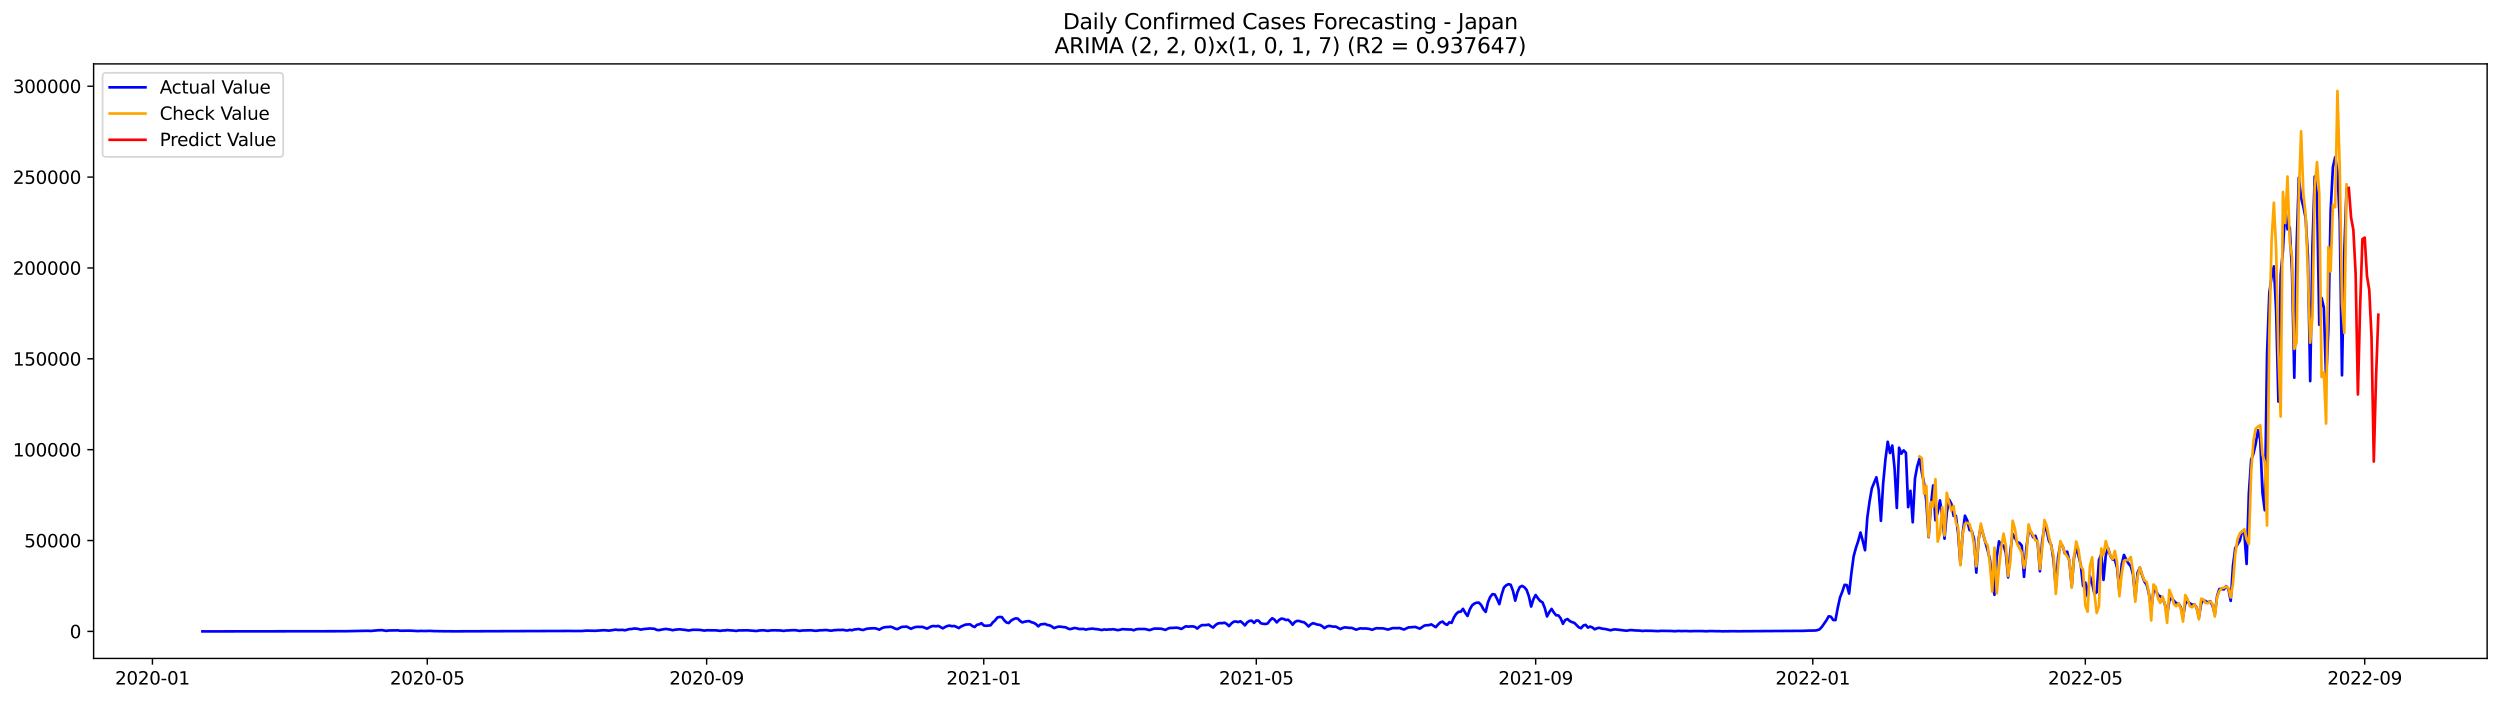<?xml version="1.0" encoding="utf-8" standalone="no"?>
<!DOCTYPE svg PUBLIC "-//W3C//DTD SVG 1.1//EN"
  "http://www.w3.org/Graphics/SVG/1.1/DTD/svg11.dtd">
<svg xmlns:xlink="http://www.w3.org/1999/xlink" width="1398.775pt" height="392.274pt" viewBox="0 0 1398.775 392.274" xmlns="http://www.w3.org/2000/svg" version="1.1">
 <defs>
  <style type="text/css">*{stroke-linejoin: round; stroke-linecap: butt}</style>
 </defs>
 <g id="figure_1">
  <g id="patch_1">
   <path d="M 0 392.274 
L 1398.775 392.274 
L 1398.775 0 
L 0 0 
z
" style="fill: #ffffff"/>
  </g>
  <g id="axes_1">
   <g id="patch_2">
    <path d="M 52.375 368.396 
L 1391.575 368.396 
L 1391.575 35.755 
L 52.375 35.755 
z
" style="fill: #ffffff"/>
   </g>
   <g id="matplotlib.axis_1">
    <g id="xtick_1">
     <g id="line2d_1">
      <defs>
       <path id="mcdd2a3b0cf" d="M 0 0 
L 0 3.5 
" style="stroke: #000000; stroke-width: 0.8"/>
      </defs>
      <g>
       <use xlink:href="#mcdd2a3b0cf" x="85.289" y="368.396" style="stroke: #000000; stroke-width: 0.8"/>
      </g>
     </g>
     <g id="text_1">
      <!-- 2020-01 -->
      <g transform="translate(64.398 382.994)scale(0.1 -0.1)">
       <defs>
        <path id="DejaVuSans-32" d="M 1228 531 
L 3431 531 
L 3431 0 
L 469 0 
L 469 531 
Q 828 903 1448 1529 
Q 2069 2156 2228 2338 
Q 2531 2678 2651 2914 
Q 2772 3150 2772 3378 
Q 2772 3750 2511 3984 
Q 2250 4219 1831 4219 
Q 1534 4219 1204 4116 
Q 875 4013 500 3803 
L 500 4441 
Q 881 4594 1212 4672 
Q 1544 4750 1819 4750 
Q 2544 4750 2975 4387 
Q 3406 4025 3406 3419 
Q 3406 3131 3298 2873 
Q 3191 2616 2906 2266 
Q 2828 2175 2409 1742 
Q 1991 1309 1228 531 
z
" transform="scale(0.016)"/>
        <path id="DejaVuSans-30" d="M 2034 4250 
Q 1547 4250 1301 3770 
Q 1056 3291 1056 2328 
Q 1056 1369 1301 889 
Q 1547 409 2034 409 
Q 2525 409 2770 889 
Q 3016 1369 3016 2328 
Q 3016 3291 2770 3770 
Q 2525 4250 2034 4250 
z
M 2034 4750 
Q 2819 4750 3233 4129 
Q 3647 3509 3647 2328 
Q 3647 1150 3233 529 
Q 2819 -91 2034 -91 
Q 1250 -91 836 529 
Q 422 1150 422 2328 
Q 422 3509 836 4129 
Q 1250 4750 2034 4750 
z
" transform="scale(0.016)"/>
        <path id="DejaVuSans-2d" d="M 313 2009 
L 1997 2009 
L 1997 1497 
L 313 1497 
L 313 2009 
z
" transform="scale(0.016)"/>
        <path id="DejaVuSans-31" d="M 794 531 
L 1825 531 
L 1825 4091 
L 703 3866 
L 703 4441 
L 1819 4666 
L 2450 4666 
L 2450 531 
L 3481 531 
L 3481 0 
L 794 0 
L 794 531 
z
" transform="scale(0.016)"/>
       </defs>
       <use xlink:href="#DejaVuSans-32"/>
       <use xlink:href="#DejaVuSans-30" x="63.623"/>
       <use xlink:href="#DejaVuSans-32" x="127.246"/>
       <use xlink:href="#DejaVuSans-30" x="190.869"/>
       <use xlink:href="#DejaVuSans-2d" x="254.492"/>
       <use xlink:href="#DejaVuSans-30" x="290.576"/>
       <use xlink:href="#DejaVuSans-31" x="354.199"/>
      </g>
     </g>
    </g>
    <g id="xtick_2">
     <g id="line2d_2">
      <g>
       <use xlink:href="#mcdd2a3b0cf" x="239.06" y="368.396" style="stroke: #000000; stroke-width: 0.8"/>
      </g>
     </g>
     <g id="text_2">
      <!-- 2020-05 -->
      <g transform="translate(218.168 382.994)scale(0.1 -0.1)">
       <defs>
        <path id="DejaVuSans-35" d="M 691 4666 
L 3169 4666 
L 3169 4134 
L 1269 4134 
L 1269 2991 
Q 1406 3038 1543 3061 
Q 1681 3084 1819 3084 
Q 2600 3084 3056 2656 
Q 3513 2228 3513 1497 
Q 3513 744 3044 326 
Q 2575 -91 1722 -91 
Q 1428 -91 1123 -41 
Q 819 9 494 109 
L 494 744 
Q 775 591 1075 516 
Q 1375 441 1709 441 
Q 2250 441 2565 725 
Q 2881 1009 2881 1497 
Q 2881 1984 2565 2268 
Q 2250 2553 1709 2553 
Q 1456 2553 1204 2497 
Q 953 2441 691 2322 
L 691 4666 
z
" transform="scale(0.016)"/>
       </defs>
       <use xlink:href="#DejaVuSans-32"/>
       <use xlink:href="#DejaVuSans-30" x="63.623"/>
       <use xlink:href="#DejaVuSans-32" x="127.246"/>
       <use xlink:href="#DejaVuSans-30" x="190.869"/>
       <use xlink:href="#DejaVuSans-2d" x="254.492"/>
       <use xlink:href="#DejaVuSans-30" x="290.576"/>
       <use xlink:href="#DejaVuSans-35" x="354.199"/>
      </g>
     </g>
    </g>
    <g id="xtick_3">
     <g id="line2d_3">
      <g>
       <use xlink:href="#mcdd2a3b0cf" x="395.372" y="368.396" style="stroke: #000000; stroke-width: 0.8"/>
      </g>
     </g>
     <g id="text_3">
      <!-- 2020-09 -->
      <g transform="translate(374.48 382.994)scale(0.1 -0.1)">
       <defs>
        <path id="DejaVuSans-39" d="M 703 97 
L 703 672 
Q 941 559 1184 500 
Q 1428 441 1663 441 
Q 2288 441 2617 861 
Q 2947 1281 2994 2138 
Q 2813 1869 2534 1725 
Q 2256 1581 1919 1581 
Q 1219 1581 811 2004 
Q 403 2428 403 3163 
Q 403 3881 828 4315 
Q 1253 4750 1959 4750 
Q 2769 4750 3195 4129 
Q 3622 3509 3622 2328 
Q 3622 1225 3098 567 
Q 2575 -91 1691 -91 
Q 1453 -91 1209 -44 
Q 966 3 703 97 
z
M 1959 2075 
Q 2384 2075 2632 2365 
Q 2881 2656 2881 3163 
Q 2881 3666 2632 3958 
Q 2384 4250 1959 4250 
Q 1534 4250 1286 3958 
Q 1038 3666 1038 3163 
Q 1038 2656 1286 2365 
Q 1534 2075 1959 2075 
z
" transform="scale(0.016)"/>
       </defs>
       <use xlink:href="#DejaVuSans-32"/>
       <use xlink:href="#DejaVuSans-30" x="63.623"/>
       <use xlink:href="#DejaVuSans-32" x="127.246"/>
       <use xlink:href="#DejaVuSans-30" x="190.869"/>
       <use xlink:href="#DejaVuSans-2d" x="254.492"/>
       <use xlink:href="#DejaVuSans-30" x="290.576"/>
       <use xlink:href="#DejaVuSans-39" x="354.199"/>
      </g>
     </g>
    </g>
    <g id="xtick_4">
     <g id="line2d_4">
      <g>
       <use xlink:href="#mcdd2a3b0cf" x="550.413" y="368.396" style="stroke: #000000; stroke-width: 0.8"/>
      </g>
     </g>
     <g id="text_4">
      <!-- 2021-01 -->
      <g transform="translate(529.522 382.994)scale(0.1 -0.1)">
       <use xlink:href="#DejaVuSans-32"/>
       <use xlink:href="#DejaVuSans-30" x="63.623"/>
       <use xlink:href="#DejaVuSans-32" x="127.246"/>
       <use xlink:href="#DejaVuSans-31" x="190.869"/>
       <use xlink:href="#DejaVuSans-2d" x="254.492"/>
       <use xlink:href="#DejaVuSans-30" x="290.576"/>
       <use xlink:href="#DejaVuSans-31" x="354.199"/>
      </g>
     </g>
    </g>
    <g id="xtick_5">
     <g id="line2d_5">
      <g>
       <use xlink:href="#mcdd2a3b0cf" x="702.913" y="368.396" style="stroke: #000000; stroke-width: 0.8"/>
      </g>
     </g>
     <g id="text_5">
      <!-- 2021-05 -->
      <g transform="translate(682.021 382.994)scale(0.1 -0.1)">
       <use xlink:href="#DejaVuSans-32"/>
       <use xlink:href="#DejaVuSans-30" x="63.623"/>
       <use xlink:href="#DejaVuSans-32" x="127.246"/>
       <use xlink:href="#DejaVuSans-31" x="190.869"/>
       <use xlink:href="#DejaVuSans-2d" x="254.492"/>
       <use xlink:href="#DejaVuSans-30" x="290.576"/>
       <use xlink:href="#DejaVuSans-35" x="354.199"/>
      </g>
     </g>
    </g>
    <g id="xtick_6">
     <g id="line2d_6">
      <g>
       <use xlink:href="#mcdd2a3b0cf" x="859.225" y="368.396" style="stroke: #000000; stroke-width: 0.8"/>
      </g>
     </g>
     <g id="text_6">
      <!-- 2021-09 -->
      <g transform="translate(838.333 382.994)scale(0.1 -0.1)">
       <use xlink:href="#DejaVuSans-32"/>
       <use xlink:href="#DejaVuSans-30" x="63.623"/>
       <use xlink:href="#DejaVuSans-32" x="127.246"/>
       <use xlink:href="#DejaVuSans-31" x="190.869"/>
       <use xlink:href="#DejaVuSans-2d" x="254.492"/>
       <use xlink:href="#DejaVuSans-30" x="290.576"/>
       <use xlink:href="#DejaVuSans-39" x="354.199"/>
      </g>
     </g>
    </g>
    <g id="xtick_7">
     <g id="line2d_7">
      <g>
       <use xlink:href="#mcdd2a3b0cf" x="1014.266" y="368.396" style="stroke: #000000; stroke-width: 0.8"/>
      </g>
     </g>
     <g id="text_7">
      <!-- 2022-01 -->
      <g transform="translate(993.374 382.994)scale(0.1 -0.1)">
       <use xlink:href="#DejaVuSans-32"/>
       <use xlink:href="#DejaVuSans-30" x="63.623"/>
       <use xlink:href="#DejaVuSans-32" x="127.246"/>
       <use xlink:href="#DejaVuSans-32" x="190.869"/>
       <use xlink:href="#DejaVuSans-2d" x="254.492"/>
       <use xlink:href="#DejaVuSans-30" x="290.576"/>
       <use xlink:href="#DejaVuSans-31" x="354.199"/>
      </g>
     </g>
    </g>
    <g id="xtick_8">
     <g id="line2d_8">
      <g>
       <use xlink:href="#mcdd2a3b0cf" x="1166.765" y="368.396" style="stroke: #000000; stroke-width: 0.8"/>
      </g>
     </g>
     <g id="text_8">
      <!-- 2022-05 -->
      <g transform="translate(1145.874 382.994)scale(0.1 -0.1)">
       <use xlink:href="#DejaVuSans-32"/>
       <use xlink:href="#DejaVuSans-30" x="63.623"/>
       <use xlink:href="#DejaVuSans-32" x="127.246"/>
       <use xlink:href="#DejaVuSans-32" x="190.869"/>
       <use xlink:href="#DejaVuSans-2d" x="254.492"/>
       <use xlink:href="#DejaVuSans-30" x="290.576"/>
       <use xlink:href="#DejaVuSans-35" x="354.199"/>
      </g>
     </g>
    </g>
    <g id="xtick_9">
     <g id="line2d_9">
      <g>
       <use xlink:href="#mcdd2a3b0cf" x="1323.077" y="368.396" style="stroke: #000000; stroke-width: 0.8"/>
      </g>
     </g>
     <g id="text_9">
      <!-- 2022-09 -->
      <g transform="translate(1302.186 382.994)scale(0.1 -0.1)">
       <use xlink:href="#DejaVuSans-32"/>
       <use xlink:href="#DejaVuSans-30" x="63.623"/>
       <use xlink:href="#DejaVuSans-32" x="127.246"/>
       <use xlink:href="#DejaVuSans-32" x="190.869"/>
       <use xlink:href="#DejaVuSans-2d" x="254.492"/>
       <use xlink:href="#DejaVuSans-30" x="290.576"/>
       <use xlink:href="#DejaVuSans-39" x="354.199"/>
      </g>
     </g>
    </g>
   </g>
   <g id="matplotlib.axis_2">
    <g id="ytick_1">
     <g id="line2d_10">
      <defs>
       <path id="m8e376f56cf" d="M 0 0 
L -3.5 0 
" style="stroke: #000000; stroke-width: 0.8"/>
      </defs>
      <g>
       <use xlink:href="#m8e376f56cf" x="52.375" y="353.276" style="stroke: #000000; stroke-width: 0.8"/>
      </g>
     </g>
     <g id="text_10">
      <!-- 0 -->
      <g transform="translate(39.013 357.075)scale(0.1 -0.1)">
       <use xlink:href="#DejaVuSans-30"/>
      </g>
     </g>
    </g>
    <g id="ytick_2">
     <g id="line2d_11">
      <g>
       <use xlink:href="#m8e376f56cf" x="52.375" y="302.437" style="stroke: #000000; stroke-width: 0.8"/>
      </g>
     </g>
     <g id="text_11">
      <!-- 50000 -->
      <g transform="translate(13.562 306.236)scale(0.1 -0.1)">
       <use xlink:href="#DejaVuSans-35"/>
       <use xlink:href="#DejaVuSans-30" x="63.623"/>
       <use xlink:href="#DejaVuSans-30" x="127.246"/>
       <use xlink:href="#DejaVuSans-30" x="190.869"/>
       <use xlink:href="#DejaVuSans-30" x="254.492"/>
      </g>
     </g>
    </g>
    <g id="ytick_3">
     <g id="line2d_12">
      <g>
       <use xlink:href="#m8e376f56cf" x="52.375" y="251.598" style="stroke: #000000; stroke-width: 0.8"/>
      </g>
     </g>
     <g id="text_12">
      <!-- 100000 -->
      <g transform="translate(7.2 255.397)scale(0.1 -0.1)">
       <use xlink:href="#DejaVuSans-31"/>
       <use xlink:href="#DejaVuSans-30" x="63.623"/>
       <use xlink:href="#DejaVuSans-30" x="127.246"/>
       <use xlink:href="#DejaVuSans-30" x="190.869"/>
       <use xlink:href="#DejaVuSans-30" x="254.492"/>
       <use xlink:href="#DejaVuSans-30" x="318.115"/>
      </g>
     </g>
    </g>
    <g id="ytick_4">
     <g id="line2d_13">
      <g>
       <use xlink:href="#m8e376f56cf" x="52.375" y="200.759" style="stroke: #000000; stroke-width: 0.8"/>
      </g>
     </g>
     <g id="text_13">
      <!-- 150000 -->
      <g transform="translate(7.2 204.558)scale(0.1 -0.1)">
       <use xlink:href="#DejaVuSans-31"/>
       <use xlink:href="#DejaVuSans-35" x="63.623"/>
       <use xlink:href="#DejaVuSans-30" x="127.246"/>
       <use xlink:href="#DejaVuSans-30" x="190.869"/>
       <use xlink:href="#DejaVuSans-30" x="254.492"/>
       <use xlink:href="#DejaVuSans-30" x="318.115"/>
      </g>
     </g>
    </g>
    <g id="ytick_5">
     <g id="line2d_14">
      <g>
       <use xlink:href="#m8e376f56cf" x="52.375" y="149.92" style="stroke: #000000; stroke-width: 0.8"/>
      </g>
     </g>
     <g id="text_14">
      <!-- 200000 -->
      <g transform="translate(7.2 153.72)scale(0.1 -0.1)">
       <use xlink:href="#DejaVuSans-32"/>
       <use xlink:href="#DejaVuSans-30" x="63.623"/>
       <use xlink:href="#DejaVuSans-30" x="127.246"/>
       <use xlink:href="#DejaVuSans-30" x="190.869"/>
       <use xlink:href="#DejaVuSans-30" x="254.492"/>
       <use xlink:href="#DejaVuSans-30" x="318.115"/>
      </g>
     </g>
    </g>
    <g id="ytick_6">
     <g id="line2d_15">
      <g>
       <use xlink:href="#m8e376f56cf" x="52.375" y="99.082" style="stroke: #000000; stroke-width: 0.8"/>
      </g>
     </g>
     <g id="text_15">
      <!-- 250000 -->
      <g transform="translate(7.2 102.881)scale(0.1 -0.1)">
       <use xlink:href="#DejaVuSans-32"/>
       <use xlink:href="#DejaVuSans-35" x="63.623"/>
       <use xlink:href="#DejaVuSans-30" x="127.246"/>
       <use xlink:href="#DejaVuSans-30" x="190.869"/>
       <use xlink:href="#DejaVuSans-30" x="254.492"/>
       <use xlink:href="#DejaVuSans-30" x="318.115"/>
      </g>
     </g>
    </g>
    <g id="ytick_7">
     <g id="line2d_16">
      <g>
       <use xlink:href="#m8e376f56cf" x="52.375" y="48.243" style="stroke: #000000; stroke-width: 0.8"/>
      </g>
     </g>
     <g id="text_16">
      <!-- 300000 -->
      <g transform="translate(7.2 52.042)scale(0.1 -0.1)">
       <defs>
        <path id="DejaVuSans-33" d="M 2597 2516 
Q 3050 2419 3304 2112 
Q 3559 1806 3559 1356 
Q 3559 666 3084 287 
Q 2609 -91 1734 -91 
Q 1441 -91 1130 -33 
Q 819 25 488 141 
L 488 750 
Q 750 597 1062 519 
Q 1375 441 1716 441 
Q 2309 441 2620 675 
Q 2931 909 2931 1356 
Q 2931 1769 2642 2001 
Q 2353 2234 1838 2234 
L 1294 2234 
L 1294 2753 
L 1863 2753 
Q 2328 2753 2575 2939 
Q 2822 3125 2822 3475 
Q 2822 3834 2567 4026 
Q 2313 4219 1838 4219 
Q 1578 4219 1281 4162 
Q 984 4106 628 3988 
L 628 4550 
Q 988 4650 1302 4700 
Q 1616 4750 1894 4750 
Q 2613 4750 3031 4423 
Q 3450 4097 3450 3541 
Q 3450 3153 3228 2886 
Q 3006 2619 2597 2516 
z
" transform="scale(0.016)"/>
       </defs>
       <use xlink:href="#DejaVuSans-33"/>
       <use xlink:href="#DejaVuSans-30" x="63.623"/>
       <use xlink:href="#DejaVuSans-30" x="127.246"/>
       <use xlink:href="#DejaVuSans-30" x="190.869"/>
       <use xlink:href="#DejaVuSans-30" x="254.492"/>
       <use xlink:href="#DejaVuSans-30" x="318.115"/>
      </g>
     </g>
    </g>
   </g>
   <g id="line2d_17">
    <path d="M 113.248 353.276 
L 193.31 353.172 
L 202.206 352.988 
L 206.018 352.919 
L 207.289 353.038 
L 211.102 352.672 
L 213.643 352.563 
L 216.185 352.97 
L 217.456 352.763 
L 221.268 352.706 
L 222.539 352.676 
L 223.81 352.903 
L 227.622 352.873 
L 230.164 352.884 
L 233.977 353.102 
L 235.247 352.987 
L 237.789 353.064 
L 240.331 352.967 
L 242.872 353.105 
L 247.956 353.187 
L 250.497 353.205 
L 254.31 353.225 
L 256.851 353.223 
L 319.122 353.021 
L 321.664 353.064 
L 325.476 353.065 
L 328.018 352.838 
L 333.101 352.937 
L 336.914 352.668 
L 338.185 352.603 
L 340.726 352.85 
L 344.539 352.278 
L 345.81 352.483 
L 348.351 352.422 
L 349.622 352.665 
L 352.164 351.984 
L 353.434 351.946 
L 354.705 351.663 
L 355.976 351.716 
L 357.247 351.922 
L 358.518 352.294 
L 359.789 352.009 
L 363.601 351.644 
L 366.143 351.81 
L 367.414 352.423 
L 368.684 352.567 
L 371.226 352.084 
L 372.497 351.897 
L 375.039 352.241 
L 376.309 352.618 
L 377.58 352.344 
L 380.122 352.078 
L 383.934 352.519 
L 385.205 352.774 
L 387.747 352.357 
L 391.559 352.417 
L 394.101 352.832 
L 395.372 352.632 
L 399.184 352.679 
L 400.455 352.667 
L 402.997 352.98 
L 404.268 352.758 
L 405.538 352.759 
L 406.809 352.552 
L 410.622 352.829 
L 411.893 353.005 
L 413.163 352.736 
L 418.247 352.67 
L 423.33 353.053 
L 424.601 352.785 
L 427.143 352.626 
L 429.684 352.968 
L 430.955 352.74 
L 433.497 352.632 
L 434.768 352.724 
L 436.038 352.692 
L 438.58 352.992 
L 439.851 352.767 
L 441.122 352.761 
L 442.393 352.638 
L 444.934 352.586 
L 447.476 352.993 
L 448.747 352.769 
L 453.83 352.642 
L 456.372 352.954 
L 458.913 352.65 
L 460.184 352.649 
L 461.455 352.518 
L 462.726 352.537 
L 463.997 352.774 
L 465.267 352.859 
L 466.538 352.619 
L 469.08 352.454 
L 470.351 352.489 
L 471.622 352.384 
L 472.892 352.652 
L 474.163 352.78 
L 475.434 352.396 
L 476.705 352.641 
L 477.976 352.21 
L 480.517 351.92 
L 481.788 352.31 
L 483.059 352.482 
L 484.33 351.971 
L 485.601 351.706 
L 488.142 351.543 
L 489.413 351.511 
L 490.684 351.812 
L 491.955 352.31 
L 493.226 351.547 
L 494.497 351.045 
L 495.767 350.85 
L 497.038 350.814 
L 498.309 350.64 
L 499.58 351.08 
L 500.851 351.732 
L 502.122 352.026 
L 503.392 351.301 
L 504.663 350.734 
L 505.934 350.702 
L 507.205 350.556 
L 509.746 351.815 
L 511.017 351.208 
L 512.288 350.803 
L 513.559 350.716 
L 514.83 350.782 
L 516.101 350.725 
L 518.642 351.719 
L 521.184 350.418 
L 522.455 350.257 
L 523.726 350.434 
L 524.996 350.188 
L 527.538 351.566 
L 528.809 350.809 
L 530.08 350.229 
L 531.351 350.013 
L 532.621 350.391 
L 533.892 350.236 
L 535.163 350.743 
L 536.434 351.434 
L 537.705 350.536 
L 540.246 349.467 
L 542.788 349.325 
L 544.059 350.282 
L 545.33 350.838 
L 546.601 349.588 
L 547.871 349.34 
L 549.142 348.667 
L 550.413 349.965 
L 551.684 350.153 
L 554.226 349.876 
L 555.496 348.243 
L 556.767 347.125 
L 558.038 345.505 
L 559.309 345.185 
L 560.58 345.29 
L 561.85 347.065 
L 563.121 348.287 
L 564.392 348.601 
L 565.663 347.259 
L 566.934 346.508 
L 568.205 345.982 
L 569.475 346.115 
L 570.746 347.419 
L 572.017 348.256 
L 573.288 347.851 
L 574.559 347.62 
L 575.83 347.516 
L 577.1 348.134 
L 578.371 348.47 
L 579.642 349.219 
L 580.913 350.466 
L 582.184 349.358 
L 584.725 349.075 
L 585.996 349.678 
L 587.267 349.877 
L 588.538 350.558 
L 589.809 351.452 
L 591.08 350.913 
L 592.35 350.597 
L 593.621 350.654 
L 594.892 350.866 
L 596.163 350.96 
L 597.434 351.618 
L 598.705 352.038 
L 601.246 351.358 
L 602.517 351.557 
L 603.788 351.954 
L 606.33 351.891 
L 607.6 352.294 
L 608.871 351.946 
L 611.413 351.714 
L 612.684 351.953 
L 613.955 352.022 
L 616.496 352.523 
L 617.767 352.176 
L 619.038 352.339 
L 620.309 352.181 
L 621.579 352.204 
L 622.85 352.042 
L 625.392 352.566 
L 626.663 352.373 
L 627.934 352.012 
L 631.746 352.215 
L 633.017 352.187 
L 634.288 352.665 
L 635.559 352.13 
L 636.829 351.94 
L 640.642 351.934 
L 643.184 352.569 
L 645.725 351.717 
L 649.538 351.734 
L 652.079 352.446 
L 653.35 351.75 
L 654.621 351.326 
L 655.892 351.328 
L 658.434 351.17 
L 659.704 351.464 
L 660.975 351.908 
L 663.517 350.385 
L 664.788 350.627 
L 666.059 350.475 
L 667.329 350.457 
L 668.6 350.767 
L 669.871 351.678 
L 671.142 350.565 
L 672.413 349.77 
L 674.954 349.729 
L 676.225 349.447 
L 677.496 350.392 
L 678.767 351.136 
L 680.038 349.766 
L 681.308 348.896 
L 682.579 348.63 
L 683.85 348.676 
L 685.121 348.402 
L 686.392 349.123 
L 687.663 350.324 
L 688.933 348.853 
L 690.204 347.901 
L 691.475 347.691 
L 692.746 348.086 
L 694.017 347.587 
L 695.288 348.599 
L 696.558 349.906 
L 697.829 348.231 
L 699.1 347.395 
L 700.371 347.263 
L 701.642 348.513 
L 702.913 347.192 
L 704.183 347.287 
L 705.454 348.737 
L 706.725 349.015 
L 707.996 349.147 
L 709.267 348.832 
L 710.538 347.124 
L 711.808 345.916 
L 713.079 346.683 
L 714.35 348.253 
L 715.621 346.936 
L 716.892 346.106 
L 718.163 346.286 
L 719.433 346.908 
L 720.704 346.751 
L 721.975 347.931 
L 723.246 349.537 
L 724.517 347.964 
L 725.787 347.387 
L 727.058 347.468 
L 728.329 347.943 
L 729.6 348.156 
L 730.871 349.169 
L 732.142 350.519 
L 733.412 349.318 
L 734.683 348.666 
L 737.225 349.51 
L 738.496 349.622 
L 739.767 350.353 
L 741.037 351.454 
L 742.308 350.592 
L 743.579 350.191 
L 746.121 350.64 
L 747.392 350.581 
L 749.933 351.974 
L 751.204 351.363 
L 752.475 351 
L 755.017 351.309 
L 756.287 351.302 
L 758.829 352.327 
L 760.1 351.835 
L 761.371 351.54 
L 762.642 351.699 
L 763.912 351.628 
L 765.183 351.732 
L 766.454 351.948 
L 767.725 352.393 
L 768.996 351.816 
L 770.267 351.466 
L 771.537 351.573 
L 772.808 351.537 
L 774.079 351.617 
L 776.621 352.258 
L 779.162 351.425 
L 781.704 351.471 
L 782.975 351.366 
L 785.516 352.229 
L 788.058 351.05 
L 791.871 350.776 
L 794.412 351.745 
L 796.954 350.03 
L 798.225 349.8 
L 799.496 349.785 
L 800.766 349.324 
L 803.308 350.908 
L 804.579 349.453 
L 805.85 348.243 
L 807.121 347.786 
L 808.391 348.97 
L 809.662 349.621 
L 810.933 348.152 
L 812.204 348.488 
L 813.475 345.477 
L 814.746 343.486 
L 816.016 342.343 
L 817.287 342.263 
L 818.558 340.645 
L 819.829 342.856 
L 821.1 344.655 
L 822.371 340.971 
L 823.641 338.723 
L 824.912 337.702 
L 826.183 337.203 
L 827.454 337.189 
L 828.725 338.506 
L 829.995 340.893 
L 831.266 342.362 
L 832.537 336.979 
L 833.808 333.922 
L 835.079 332.436 
L 836.35 332.632 
L 837.62 335.087 
L 838.891 338.017 
L 840.162 332.833 
L 841.433 328.775 
L 842.704 327.509 
L 843.975 326.847 
L 845.245 327.183 
L 846.516 330.556 
L 847.787 336.068 
L 849.058 331.243 
L 850.329 328.455 
L 851.6 327.817 
L 852.87 328.549 
L 854.141 330.033 
L 855.412 333.614 
L 856.683 339.372 
L 857.954 335.259 
L 859.225 332.912 
L 860.495 334.754 
L 861.766 336.274 
L 863.037 336.993 
L 864.308 340.152 
L 865.579 344.914 
L 866.85 342.491 
L 868.12 340.68 
L 869.391 342.705 
L 870.662 344.268 
L 871.933 344.326 
L 873.204 345.941 
L 874.475 349.032 
L 875.745 346.891 
L 877.016 346.352 
L 878.287 347.489 
L 879.558 348.077 
L 880.829 348.497 
L 883.37 351.017 
L 884.641 351.476 
L 885.912 349.978 
L 887.183 349.614 
L 888.454 351.145 
L 889.724 350.561 
L 890.995 351.104 
L 892.266 352.108 
L 893.537 351.525 
L 894.808 351.259 
L 896.079 351.674 
L 898.62 352.012 
L 901.162 352.666 
L 902.433 352.28 
L 903.704 352.132 
L 910.058 352.9 
L 911.329 352.658 
L 912.599 352.532 
L 915.141 352.75 
L 917.683 352.84 
L 918.954 353.042 
L 920.224 352.898 
L 924.037 352.946 
L 927.849 353.122 
L 929.12 352.96 
L 935.474 353.044 
L 936.745 353.19 
L 939.287 353.007 
L 940.558 353.115 
L 943.099 353.042 
L 945.641 353.174 
L 948.183 353.076 
L 951.995 353.078 
L 954.537 353.2 
L 957.078 353.073 
L 960.891 353.17 
L 962.162 353.138 
L 963.433 353.231 
L 965.974 353.201 
L 969.787 353.153 
L 972.328 353.198 
L 1009.182 352.957 
L 1011.724 352.836 
L 1015.537 352.79 
L 1016.807 352.592 
L 1018.078 352.107 
L 1019.349 350.744 
L 1021.891 347.104 
L 1023.162 344.834 
L 1024.432 345.069 
L 1025.703 346.905 
L 1026.974 346.936 
L 1028.245 340.013 
L 1029.516 334.285 
L 1030.787 331.028 
L 1032.057 327.225 
L 1033.328 327.369 
L 1034.599 332.103 
L 1035.87 320.65 
L 1037.141 311.211 
L 1038.412 306.507 
L 1039.682 302.729 
L 1040.953 297.952 
L 1042.224 302.602 
L 1043.495 307.863 
L 1044.766 289.738 
L 1046.036 280.589 
L 1047.307 273.219 
L 1049.849 267.058 
L 1051.12 273.964 
L 1052.391 291.397 
L 1053.661 270.314 
L 1054.932 256.915 
L 1056.203 247.18 
L 1057.474 253.452 
L 1058.745 249.285 
L 1060.016 261.951 
L 1061.286 284.197 
L 1062.557 250.496 
L 1063.828 253.836 
L 1065.099 252.001 
L 1066.37 253.327 
L 1067.641 283.741 
L 1068.911 274.597 
L 1070.182 292.215 
L 1071.453 267.706 
L 1072.724 260.866 
L 1073.995 256.565 
L 1075.266 264.167 
L 1076.536 270.435 
L 1077.807 280.582 
L 1079.078 300.496 
L 1080.349 282.663 
L 1081.62 271.626 
L 1082.891 291.098 
L 1084.161 286.582 
L 1085.432 279.975 
L 1086.703 288.585 
L 1087.974 301.404 
L 1089.245 286.811 
L 1090.516 279.489 
L 1091.786 281.829 
L 1093.057 288.64 
L 1094.328 288.618 
L 1095.599 298.474 
L 1096.87 315.653 
L 1098.14 298.433 
L 1099.411 288.535 
L 1100.682 291.188 
L 1101.953 296.527 
L 1103.224 297.123 
L 1104.495 301.563 
L 1105.765 320.374 
L 1107.036 301.73 
L 1108.307 294.483 
L 1112.12 307.934 
L 1113.39 313.052 
L 1114.661 325.247 
L 1115.932 332.785 
L 1117.203 311.661 
L 1118.474 302.894 
L 1119.745 305.114 
L 1121.015 305.259 
L 1122.286 309.33 
L 1123.557 323.057 
L 1124.828 308.166 
L 1126.099 298.767 
L 1127.37 300.858 
L 1128.64 303.31 
L 1129.911 303.764 
L 1131.182 305.267 
L 1132.453 322.755 
L 1133.724 306.929 
L 1134.995 297.596 
L 1136.265 297.476 
L 1137.536 300.562 
L 1138.807 299.764 
L 1140.078 303.405 
L 1141.349 319.624 
L 1142.62 302.762 
L 1143.89 294.642 
L 1145.161 297.148 
L 1146.432 302.745 
L 1147.703 304.954 
L 1148.974 313.413 
L 1150.245 328.729 
L 1151.515 311.765 
L 1152.786 304.644 
L 1154.057 305.432 
L 1155.328 309.658 
L 1156.599 308.647 
L 1157.869 314.137 
L 1159.14 328.097 
L 1160.411 312.165 
L 1161.682 306.298 
L 1162.953 310.905 
L 1164.224 316.055 
L 1165.494 327.877 
L 1166.765 325.945 
L 1168.036 333.694 
L 1169.307 322.338 
L 1170.578 326.418 
L 1171.849 332.216 
L 1173.119 331.373 
L 1174.39 313.389 
L 1175.661 310.158 
L 1176.932 324.447 
L 1178.203 310.581 
L 1179.474 306.657 
L 1180.744 310.929 
L 1182.015 313.042 
L 1183.286 313.286 
L 1184.557 317.798 
L 1185.828 331.239 
L 1187.099 315.863 
L 1188.369 310.502 
L 1189.64 313.042 
L 1190.911 315.306 
L 1192.182 316.826 
L 1193.453 321.411 
L 1194.724 334.576 
L 1195.994 320.444 
L 1197.265 317.587 
L 1198.536 321.845 
L 1199.807 325.363 
L 1201.078 327.189 
L 1202.349 332.23 
L 1203.619 341.016 
L 1204.89 331.106 
L 1206.161 330.237 
L 1207.432 332.853 
L 1208.703 333.695 
L 1209.973 334.734 
L 1211.244 337.928 
L 1212.515 344.045 
L 1213.786 335.969 
L 1215.057 334.573 
L 1216.328 336.206 
L 1217.598 337.43 
L 1218.869 337.68 
L 1220.14 339.67 
L 1221.411 345.2 
L 1222.682 337.705 
L 1223.953 336.454 
L 1225.223 337.53 
L 1226.494 338.345 
L 1227.765 338.205 
L 1229.036 339.914 
L 1230.307 345.367 
L 1231.578 337.651 
L 1232.848 335.723 
L 1235.39 337.061 
L 1236.661 336.424 
L 1237.932 338.831 
L 1239.203 343.561 
L 1240.473 333.586 
L 1241.744 329.56 
L 1243.015 329.559 
L 1244.286 329.763 
L 1245.557 327.983 
L 1246.828 329.617 
L 1248.098 336.209 
L 1249.369 316.505 
L 1250.64 306.713 
L 1253.182 302.511 
L 1254.453 297.369 
L 1255.723 298.309 
L 1256.994 315.539 
L 1258.265 276.023 
L 1259.536 257.238 
L 1260.807 253.879 
L 1262.077 248.27 
L 1263.348 240.772 
L 1264.619 245.967 
L 1265.89 275.848 
L 1267.161 285.465 
L 1268.432 198.252 
L 1269.702 163.997 
L 1270.973 154.913 
L 1272.244 149.036 
L 1273.515 173.823 
L 1274.786 224.691 
L 1276.057 153.619 
L 1277.327 140.159 
L 1278.598 116.37 
L 1279.869 128.265 
L 1281.14 127.317 
L 1282.411 152.294 
L 1283.682 211.324 
L 1284.952 138.84 
L 1286.223 99.378 
L 1287.494 110.621 
L 1288.765 115.701 
L 1290.036 121.979 
L 1291.307 143.392 
L 1292.577 213.243 
L 1293.848 137.279 
L 1295.119 98.789 
L 1296.39 109.139 
L 1297.661 181.727 
L 1298.932 166.671 
L 1300.202 171.993 
L 1301.473 212.477 
L 1302.744 184.396 
L 1304.015 118.033 
L 1305.286 93.564 
L 1306.557 87.95 
L 1307.827 95.836 
L 1309.098 123.395 
L 1310.369 209.991 
L 1311.64 141.328 
L 1312.911 105.811 
L 1312.911 105.811 
" clip-path="url(#pfa39f90ad8)" style="fill: none; stroke: #0000ff; stroke-width: 1.5; stroke-linecap: square"/>
   </g>
   <g id="line2d_18">
    <path d="M 1073.995 255.378 
L 1075.266 256.304 
L 1076.536 276.261 
L 1077.807 271.901 
L 1079.078 300.227 
L 1080.349 280.858 
L 1081.62 283.634 
L 1082.891 268.1 
L 1084.161 303.049 
L 1085.432 298.574 
L 1086.703 283.775 
L 1087.974 299.617 
L 1089.245 275.747 
L 1090.516 281.152 
L 1091.786 285.615 
L 1093.057 283.089 
L 1094.328 292.306 
L 1095.599 295.202 
L 1096.87 316.314 
L 1098.14 298.799 
L 1099.411 293.073 
L 1100.682 292.586 
L 1101.953 293.1 
L 1103.224 297.44 
L 1104.495 304.844 
L 1105.765 316.867 
L 1107.036 302.532 
L 1108.307 292.935 
L 1109.578 298.86 
L 1110.849 303.216 
L 1112.12 305.213 
L 1113.39 315.927 
L 1114.661 331.004 
L 1115.932 306.415 
L 1117.203 331.957 
L 1118.474 317.829 
L 1119.745 305.97 
L 1121.015 298.573 
L 1122.286 305.632 
L 1123.557 322.256 
L 1124.828 314.088 
L 1126.099 291.325 
L 1127.37 295.825 
L 1128.64 304.314 
L 1131.182 309.193 
L 1132.453 317.702 
L 1133.724 312.039 
L 1134.995 293.424 
L 1136.265 297.589 
L 1137.536 299.384 
L 1138.807 302.306 
L 1140.078 302.633 
L 1141.349 318.359 
L 1142.62 306.831 
L 1143.89 290.958 
L 1145.161 294.251 
L 1146.432 300.475 
L 1148.974 310.846 
L 1150.245 332.276 
L 1151.515 316.653 
L 1152.786 302.731 
L 1154.057 305.457 
L 1155.328 309.304 
L 1157.869 313.441 
L 1159.14 328.876 
L 1160.411 311.707 
L 1161.682 302.994 
L 1162.953 307.436 
L 1164.224 316.924 
L 1165.494 318.678 
L 1166.765 338.964 
L 1168.036 342.24 
L 1169.307 316.969 
L 1170.578 311.835 
L 1171.849 332.077 
L 1173.119 342.969 
L 1174.39 339.134 
L 1175.661 306.906 
L 1176.932 310.516 
L 1178.203 302.74 
L 1179.474 307.047 
L 1180.744 310.682 
L 1182.015 312.82 
L 1183.286 308.231 
L 1184.557 315.12 
L 1185.828 333.599 
L 1187.099 320.875 
L 1188.369 313.772 
L 1189.64 313.303 
L 1190.911 313.411 
L 1192.182 311.646 
L 1193.453 319.729 
L 1194.724 336.634 
L 1195.994 322.61 
L 1197.265 317.399 
L 1198.536 321.453 
L 1199.807 324.779 
L 1201.078 325.659 
L 1202.349 331.839 
L 1203.619 347.16 
L 1204.89 327.01 
L 1206.161 328.334 
L 1207.432 334.983 
L 1208.703 337.369 
L 1209.973 333.751 
L 1211.244 337.845 
L 1212.515 348.492 
L 1213.786 330.071 
L 1215.057 333.189 
L 1216.328 337.998 
L 1217.598 339.2 
L 1218.869 337.538 
L 1220.14 340.357 
L 1221.411 347.762 
L 1222.682 332.935 
L 1223.953 335.152 
L 1225.223 339.169 
L 1226.494 339.785 
L 1227.765 338.228 
L 1229.036 340.137 
L 1230.307 346.54 
L 1231.578 334.941 
L 1232.848 335.462 
L 1234.119 337.394 
L 1235.39 337.506 
L 1236.661 336.54 
L 1237.932 337.905 
L 1239.203 344.979 
L 1240.473 334.178 
L 1241.744 330.693 
L 1243.015 329.046 
L 1244.286 328.887 
L 1245.557 328.156 
L 1246.828 329.064 
L 1248.098 334.321 
L 1249.369 326.721 
L 1250.64 310.104 
L 1251.911 301.657 
L 1253.182 298.457 
L 1254.453 297.528 
L 1255.723 296.051 
L 1256.994 301.686 
L 1258.265 304.435 
L 1259.536 264.596 
L 1260.807 246.8 
L 1262.077 239.856 
L 1263.348 238.771 
L 1264.619 237.963 
L 1265.89 254.594 
L 1267.161 258.369 
L 1268.432 293.994 
L 1269.702 186.915 
L 1270.973 134.71 
L 1272.244 113.4 
L 1273.515 139.314 
L 1274.786 197.493 
L 1276.057 233.082 
L 1277.327 107.435 
L 1278.598 124.839 
L 1279.869 98.76 
L 1281.14 135.218 
L 1282.411 143.77 
L 1283.682 195.215 
L 1284.952 191.666 
L 1286.223 108.778 
L 1287.494 73.457 
L 1288.765 108.216 
L 1290.036 120.577 
L 1291.307 152.907 
L 1292.577 191.738 
L 1293.848 177.139 
L 1295.119 104.912 
L 1296.39 90.722 
L 1297.661 108.503 
L 1298.932 210.97 
L 1300.202 208.353 
L 1301.473 236.962 
L 1302.744 138.143 
L 1304.015 151.882 
L 1305.286 114.576 
L 1306.557 115.937 
L 1307.827 50.876 
L 1309.098 93.455 
L 1310.369 169.242 
L 1311.64 186.266 
L 1312.911 103.243 
L 1312.911 103.243 
" clip-path="url(#pfa39f90ad8)" style="fill: none; stroke: #ffa500; stroke-width: 1.5; stroke-linecap: square"/>
   </g>
   <g id="line2d_19">
    <path d="M 1314.181 105.164 
L 1315.452 121.731 
L 1316.723 128.608 
L 1317.994 152.985 
L 1319.265 220.713 
L 1320.536 170.995 
L 1321.806 133.759 
L 1323.077 132.949 
L 1324.348 154.353 
L 1325.619 162.254 
L 1326.89 188.433 
L 1328.161 258.224 
L 1329.431 210.841 
L 1330.702 176.088 
" clip-path="url(#pfa39f90ad8)" style="fill: none; stroke: #ff0000; stroke-width: 1.5; stroke-linecap: square"/>
   </g>
   <g id="patch_3">
    <path d="M 52.375 368.396 
L 52.375 35.755 
" style="fill: none; stroke: #000000; stroke-width: 0.8; stroke-linejoin: miter; stroke-linecap: square"/>
   </g>
   <g id="patch_4">
    <path d="M 1391.575 368.396 
L 1391.575 35.755 
" style="fill: none; stroke: #000000; stroke-width: 0.8; stroke-linejoin: miter; stroke-linecap: square"/>
   </g>
   <g id="patch_5">
    <path d="M 52.375 368.396 
L 1391.575 368.396 
" style="fill: none; stroke: #000000; stroke-width: 0.8; stroke-linejoin: miter; stroke-linecap: square"/>
   </g>
   <g id="patch_6">
    <path d="M 52.375 35.755 
L 1391.575 35.755 
" style="fill: none; stroke: #000000; stroke-width: 0.8; stroke-linejoin: miter; stroke-linecap: square"/>
   </g>
   <g id="text_17">
    <!-- Daily Confirmed Cases Forecasting - Japan -->
    <g transform="translate(594.739 16.318)scale(0.12 -0.12)">
     <defs>
      <path id="DejaVuSans-44" d="M 1259 4147 
L 1259 519 
L 2022 519 
Q 2988 519 3436 956 
Q 3884 1394 3884 2338 
Q 3884 3275 3436 3711 
Q 2988 4147 2022 4147 
L 1259 4147 
z
M 628 4666 
L 1925 4666 
Q 3281 4666 3915 4102 
Q 4550 3538 4550 2338 
Q 4550 1131 3912 565 
Q 3275 0 1925 0 
L 628 0 
L 628 4666 
z
" transform="scale(0.016)"/>
      <path id="DejaVuSans-61" d="M 2194 1759 
Q 1497 1759 1228 1600 
Q 959 1441 959 1056 
Q 959 750 1161 570 
Q 1363 391 1709 391 
Q 2188 391 2477 730 
Q 2766 1069 2766 1631 
L 2766 1759 
L 2194 1759 
z
M 3341 1997 
L 3341 0 
L 2766 0 
L 2766 531 
Q 2569 213 2275 61 
Q 1981 -91 1556 -91 
Q 1019 -91 701 211 
Q 384 513 384 1019 
Q 384 1609 779 1909 
Q 1175 2209 1959 2209 
L 2766 2209 
L 2766 2266 
Q 2766 2663 2505 2880 
Q 2244 3097 1772 3097 
Q 1472 3097 1187 3025 
Q 903 2953 641 2809 
L 641 3341 
Q 956 3463 1253 3523 
Q 1550 3584 1831 3584 
Q 2591 3584 2966 3190 
Q 3341 2797 3341 1997 
z
" transform="scale(0.016)"/>
      <path id="DejaVuSans-69" d="M 603 3500 
L 1178 3500 
L 1178 0 
L 603 0 
L 603 3500 
z
M 603 4863 
L 1178 4863 
L 1178 4134 
L 603 4134 
L 603 4863 
z
" transform="scale(0.016)"/>
      <path id="DejaVuSans-6c" d="M 603 4863 
L 1178 4863 
L 1178 0 
L 603 0 
L 603 4863 
z
" transform="scale(0.016)"/>
      <path id="DejaVuSans-79" d="M 2059 -325 
Q 1816 -950 1584 -1140 
Q 1353 -1331 966 -1331 
L 506 -1331 
L 506 -850 
L 844 -850 
Q 1081 -850 1212 -737 
Q 1344 -625 1503 -206 
L 1606 56 
L 191 3500 
L 800 3500 
L 1894 763 
L 2988 3500 
L 3597 3500 
L 2059 -325 
z
" transform="scale(0.016)"/>
      <path id="DejaVuSans-20" transform="scale(0.016)"/>
      <path id="DejaVuSans-43" d="M 4122 4306 
L 4122 3641 
Q 3803 3938 3442 4084 
Q 3081 4231 2675 4231 
Q 1875 4231 1450 3742 
Q 1025 3253 1025 2328 
Q 1025 1406 1450 917 
Q 1875 428 2675 428 
Q 3081 428 3442 575 
Q 3803 722 4122 1019 
L 4122 359 
Q 3791 134 3420 21 
Q 3050 -91 2638 -91 
Q 1578 -91 968 557 
Q 359 1206 359 2328 
Q 359 3453 968 4101 
Q 1578 4750 2638 4750 
Q 3056 4750 3426 4639 
Q 3797 4528 4122 4306 
z
" transform="scale(0.016)"/>
      <path id="DejaVuSans-6f" d="M 1959 3097 
Q 1497 3097 1228 2736 
Q 959 2375 959 1747 
Q 959 1119 1226 758 
Q 1494 397 1959 397 
Q 2419 397 2687 759 
Q 2956 1122 2956 1747 
Q 2956 2369 2687 2733 
Q 2419 3097 1959 3097 
z
M 1959 3584 
Q 2709 3584 3137 3096 
Q 3566 2609 3566 1747 
Q 3566 888 3137 398 
Q 2709 -91 1959 -91 
Q 1206 -91 779 398 
Q 353 888 353 1747 
Q 353 2609 779 3096 
Q 1206 3584 1959 3584 
z
" transform="scale(0.016)"/>
      <path id="DejaVuSans-6e" d="M 3513 2113 
L 3513 0 
L 2938 0 
L 2938 2094 
Q 2938 2591 2744 2837 
Q 2550 3084 2163 3084 
Q 1697 3084 1428 2787 
Q 1159 2491 1159 1978 
L 1159 0 
L 581 0 
L 581 3500 
L 1159 3500 
L 1159 2956 
Q 1366 3272 1645 3428 
Q 1925 3584 2291 3584 
Q 2894 3584 3203 3211 
Q 3513 2838 3513 2113 
z
" transform="scale(0.016)"/>
      <path id="DejaVuSans-66" d="M 2375 4863 
L 2375 4384 
L 1825 4384 
Q 1516 4384 1395 4259 
Q 1275 4134 1275 3809 
L 1275 3500 
L 2222 3500 
L 2222 3053 
L 1275 3053 
L 1275 0 
L 697 0 
L 697 3053 
L 147 3053 
L 147 3500 
L 697 3500 
L 697 3744 
Q 697 4328 969 4595 
Q 1241 4863 1831 4863 
L 2375 4863 
z
" transform="scale(0.016)"/>
      <path id="DejaVuSans-72" d="M 2631 2963 
Q 2534 3019 2420 3045 
Q 2306 3072 2169 3072 
Q 1681 3072 1420 2755 
Q 1159 2438 1159 1844 
L 1159 0 
L 581 0 
L 581 3500 
L 1159 3500 
L 1159 2956 
Q 1341 3275 1631 3429 
Q 1922 3584 2338 3584 
Q 2397 3584 2469 3576 
Q 2541 3569 2628 3553 
L 2631 2963 
z
" transform="scale(0.016)"/>
      <path id="DejaVuSans-6d" d="M 3328 2828 
Q 3544 3216 3844 3400 
Q 4144 3584 4550 3584 
Q 5097 3584 5394 3201 
Q 5691 2819 5691 2113 
L 5691 0 
L 5113 0 
L 5113 2094 
Q 5113 2597 4934 2840 
Q 4756 3084 4391 3084 
Q 3944 3084 3684 2787 
Q 3425 2491 3425 1978 
L 3425 0 
L 2847 0 
L 2847 2094 
Q 2847 2600 2669 2842 
Q 2491 3084 2119 3084 
Q 1678 3084 1418 2786 
Q 1159 2488 1159 1978 
L 1159 0 
L 581 0 
L 581 3500 
L 1159 3500 
L 1159 2956 
Q 1356 3278 1631 3431 
Q 1906 3584 2284 3584 
Q 2666 3584 2933 3390 
Q 3200 3197 3328 2828 
z
" transform="scale(0.016)"/>
      <path id="DejaVuSans-65" d="M 3597 1894 
L 3597 1613 
L 953 1613 
Q 991 1019 1311 708 
Q 1631 397 2203 397 
Q 2534 397 2845 478 
Q 3156 559 3463 722 
L 3463 178 
Q 3153 47 2828 -22 
Q 2503 -91 2169 -91 
Q 1331 -91 842 396 
Q 353 884 353 1716 
Q 353 2575 817 3079 
Q 1281 3584 2069 3584 
Q 2775 3584 3186 3129 
Q 3597 2675 3597 1894 
z
M 3022 2063 
Q 3016 2534 2758 2815 
Q 2500 3097 2075 3097 
Q 1594 3097 1305 2825 
Q 1016 2553 972 2059 
L 3022 2063 
z
" transform="scale(0.016)"/>
      <path id="DejaVuSans-64" d="M 2906 2969 
L 2906 4863 
L 3481 4863 
L 3481 0 
L 2906 0 
L 2906 525 
Q 2725 213 2448 61 
Q 2172 -91 1784 -91 
Q 1150 -91 751 415 
Q 353 922 353 1747 
Q 353 2572 751 3078 
Q 1150 3584 1784 3584 
Q 2172 3584 2448 3432 
Q 2725 3281 2906 2969 
z
M 947 1747 
Q 947 1113 1208 752 
Q 1469 391 1925 391 
Q 2381 391 2643 752 
Q 2906 1113 2906 1747 
Q 2906 2381 2643 2742 
Q 2381 3103 1925 3103 
Q 1469 3103 1208 2742 
Q 947 2381 947 1747 
z
" transform="scale(0.016)"/>
      <path id="DejaVuSans-73" d="M 2834 3397 
L 2834 2853 
Q 2591 2978 2328 3040 
Q 2066 3103 1784 3103 
Q 1356 3103 1142 2972 
Q 928 2841 928 2578 
Q 928 2378 1081 2264 
Q 1234 2150 1697 2047 
L 1894 2003 
Q 2506 1872 2764 1633 
Q 3022 1394 3022 966 
Q 3022 478 2636 193 
Q 2250 -91 1575 -91 
Q 1294 -91 989 -36 
Q 684 19 347 128 
L 347 722 
Q 666 556 975 473 
Q 1284 391 1588 391 
Q 1994 391 2212 530 
Q 2431 669 2431 922 
Q 2431 1156 2273 1281 
Q 2116 1406 1581 1522 
L 1381 1569 
Q 847 1681 609 1914 
Q 372 2147 372 2553 
Q 372 3047 722 3315 
Q 1072 3584 1716 3584 
Q 2034 3584 2315 3537 
Q 2597 3491 2834 3397 
z
" transform="scale(0.016)"/>
      <path id="DejaVuSans-46" d="M 628 4666 
L 3309 4666 
L 3309 4134 
L 1259 4134 
L 1259 2759 
L 3109 2759 
L 3109 2228 
L 1259 2228 
L 1259 0 
L 628 0 
L 628 4666 
z
" transform="scale(0.016)"/>
      <path id="DejaVuSans-63" d="M 3122 3366 
L 3122 2828 
Q 2878 2963 2633 3030 
Q 2388 3097 2138 3097 
Q 1578 3097 1268 2742 
Q 959 2388 959 1747 
Q 959 1106 1268 751 
Q 1578 397 2138 397 
Q 2388 397 2633 464 
Q 2878 531 3122 666 
L 3122 134 
Q 2881 22 2623 -34 
Q 2366 -91 2075 -91 
Q 1284 -91 818 406 
Q 353 903 353 1747 
Q 353 2603 823 3093 
Q 1294 3584 2113 3584 
Q 2378 3584 2631 3529 
Q 2884 3475 3122 3366 
z
" transform="scale(0.016)"/>
      <path id="DejaVuSans-74" d="M 1172 4494 
L 1172 3500 
L 2356 3500 
L 2356 3053 
L 1172 3053 
L 1172 1153 
Q 1172 725 1289 603 
Q 1406 481 1766 481 
L 2356 481 
L 2356 0 
L 1766 0 
Q 1100 0 847 248 
Q 594 497 594 1153 
L 594 3053 
L 172 3053 
L 172 3500 
L 594 3500 
L 594 4494 
L 1172 4494 
z
" transform="scale(0.016)"/>
      <path id="DejaVuSans-67" d="M 2906 1791 
Q 2906 2416 2648 2759 
Q 2391 3103 1925 3103 
Q 1463 3103 1205 2759 
Q 947 2416 947 1791 
Q 947 1169 1205 825 
Q 1463 481 1925 481 
Q 2391 481 2648 825 
Q 2906 1169 2906 1791 
z
M 3481 434 
Q 3481 -459 3084 -895 
Q 2688 -1331 1869 -1331 
Q 1566 -1331 1297 -1286 
Q 1028 -1241 775 -1147 
L 775 -588 
Q 1028 -725 1275 -790 
Q 1522 -856 1778 -856 
Q 2344 -856 2625 -561 
Q 2906 -266 2906 331 
L 2906 616 
Q 2728 306 2450 153 
Q 2172 0 1784 0 
Q 1141 0 747 490 
Q 353 981 353 1791 
Q 353 2603 747 3093 
Q 1141 3584 1784 3584 
Q 2172 3584 2450 3431 
Q 2728 3278 2906 2969 
L 2906 3500 
L 3481 3500 
L 3481 434 
z
" transform="scale(0.016)"/>
      <path id="DejaVuSans-4a" d="M 628 4666 
L 1259 4666 
L 1259 325 
Q 1259 -519 939 -900 
Q 619 -1281 -91 -1281 
L -331 -1281 
L -331 -750 
L -134 -750 
Q 284 -750 456 -515 
Q 628 -281 628 325 
L 628 4666 
z
" transform="scale(0.016)"/>
      <path id="DejaVuSans-70" d="M 1159 525 
L 1159 -1331 
L 581 -1331 
L 581 3500 
L 1159 3500 
L 1159 2969 
Q 1341 3281 1617 3432 
Q 1894 3584 2278 3584 
Q 2916 3584 3314 3078 
Q 3713 2572 3713 1747 
Q 3713 922 3314 415 
Q 2916 -91 2278 -91 
Q 1894 -91 1617 61 
Q 1341 213 1159 525 
z
M 3116 1747 
Q 3116 2381 2855 2742 
Q 2594 3103 2138 3103 
Q 1681 3103 1420 2742 
Q 1159 2381 1159 1747 
Q 1159 1113 1420 752 
Q 1681 391 2138 391 
Q 2594 391 2855 752 
Q 3116 1113 3116 1747 
z
" transform="scale(0.016)"/>
     </defs>
     <use xlink:href="#DejaVuSans-44"/>
     <use xlink:href="#DejaVuSans-61" x="77.002"/>
     <use xlink:href="#DejaVuSans-69" x="138.281"/>
     <use xlink:href="#DejaVuSans-6c" x="166.064"/>
     <use xlink:href="#DejaVuSans-79" x="193.848"/>
     <use xlink:href="#DejaVuSans-20" x="253.027"/>
     <use xlink:href="#DejaVuSans-43" x="284.814"/>
     <use xlink:href="#DejaVuSans-6f" x="354.639"/>
     <use xlink:href="#DejaVuSans-6e" x="415.82"/>
     <use xlink:href="#DejaVuSans-66" x="479.199"/>
     <use xlink:href="#DejaVuSans-69" x="514.404"/>
     <use xlink:href="#DejaVuSans-72" x="542.188"/>
     <use xlink:href="#DejaVuSans-6d" x="581.551"/>
     <use xlink:href="#DejaVuSans-65" x="678.963"/>
     <use xlink:href="#DejaVuSans-64" x="740.486"/>
     <use xlink:href="#DejaVuSans-20" x="803.963"/>
     <use xlink:href="#DejaVuSans-43" x="835.75"/>
     <use xlink:href="#DejaVuSans-61" x="905.574"/>
     <use xlink:href="#DejaVuSans-73" x="966.854"/>
     <use xlink:href="#DejaVuSans-65" x="1018.953"/>
     <use xlink:href="#DejaVuSans-73" x="1080.477"/>
     <use xlink:href="#DejaVuSans-20" x="1132.576"/>
     <use xlink:href="#DejaVuSans-46" x="1164.363"/>
     <use xlink:href="#DejaVuSans-6f" x="1218.258"/>
     <use xlink:href="#DejaVuSans-72" x="1279.439"/>
     <use xlink:href="#DejaVuSans-65" x="1318.303"/>
     <use xlink:href="#DejaVuSans-63" x="1379.826"/>
     <use xlink:href="#DejaVuSans-61" x="1434.807"/>
     <use xlink:href="#DejaVuSans-73" x="1496.086"/>
     <use xlink:href="#DejaVuSans-74" x="1548.186"/>
     <use xlink:href="#DejaVuSans-69" x="1587.395"/>
     <use xlink:href="#DejaVuSans-6e" x="1615.178"/>
     <use xlink:href="#DejaVuSans-67" x="1678.557"/>
     <use xlink:href="#DejaVuSans-20" x="1742.033"/>
     <use xlink:href="#DejaVuSans-2d" x="1773.82"/>
     <use xlink:href="#DejaVuSans-20" x="1809.904"/>
     <use xlink:href="#DejaVuSans-4a" x="1841.691"/>
     <use xlink:href="#DejaVuSans-61" x="1871.184"/>
     <use xlink:href="#DejaVuSans-70" x="1932.463"/>
     <use xlink:href="#DejaVuSans-61" x="1995.939"/>
     <use xlink:href="#DejaVuSans-6e" x="2057.219"/>
    </g>
    <!-- ARIMA (2, 2, 0)x(1, 0, 1, 7) (R2 = 0.937647) -->
    <g transform="translate(589.991 29.756)scale(0.12 -0.12)">
     <defs>
      <path id="DejaVuSans-41" d="M 2188 4044 
L 1331 1722 
L 3047 1722 
L 2188 4044 
z
M 1831 4666 
L 2547 4666 
L 4325 0 
L 3669 0 
L 3244 1197 
L 1141 1197 
L 716 0 
L 50 0 
L 1831 4666 
z
" transform="scale(0.016)"/>
      <path id="DejaVuSans-52" d="M 2841 2188 
Q 3044 2119 3236 1894 
Q 3428 1669 3622 1275 
L 4263 0 
L 3584 0 
L 2988 1197 
Q 2756 1666 2539 1819 
Q 2322 1972 1947 1972 
L 1259 1972 
L 1259 0 
L 628 0 
L 628 4666 
L 2053 4666 
Q 2853 4666 3247 4331 
Q 3641 3997 3641 3322 
Q 3641 2881 3436 2590 
Q 3231 2300 2841 2188 
z
M 1259 4147 
L 1259 2491 
L 2053 2491 
Q 2509 2491 2742 2702 
Q 2975 2913 2975 3322 
Q 2975 3731 2742 3939 
Q 2509 4147 2053 4147 
L 1259 4147 
z
" transform="scale(0.016)"/>
      <path id="DejaVuSans-49" d="M 628 4666 
L 1259 4666 
L 1259 0 
L 628 0 
L 628 4666 
z
" transform="scale(0.016)"/>
      <path id="DejaVuSans-4d" d="M 628 4666 
L 1569 4666 
L 2759 1491 
L 3956 4666 
L 4897 4666 
L 4897 0 
L 4281 0 
L 4281 4097 
L 3078 897 
L 2444 897 
L 1241 4097 
L 1241 0 
L 628 0 
L 628 4666 
z
" transform="scale(0.016)"/>
      <path id="DejaVuSans-28" d="M 1984 4856 
Q 1566 4138 1362 3434 
Q 1159 2731 1159 2009 
Q 1159 1288 1364 580 
Q 1569 -128 1984 -844 
L 1484 -844 
Q 1016 -109 783 600 
Q 550 1309 550 2009 
Q 550 2706 781 3412 
Q 1013 4119 1484 4856 
L 1984 4856 
z
" transform="scale(0.016)"/>
      <path id="DejaVuSans-2c" d="M 750 794 
L 1409 794 
L 1409 256 
L 897 -744 
L 494 -744 
L 750 256 
L 750 794 
z
" transform="scale(0.016)"/>
      <path id="DejaVuSans-29" d="M 513 4856 
L 1013 4856 
Q 1481 4119 1714 3412 
Q 1947 2706 1947 2009 
Q 1947 1309 1714 600 
Q 1481 -109 1013 -844 
L 513 -844 
Q 928 -128 1133 580 
Q 1338 1288 1338 2009 
Q 1338 2731 1133 3434 
Q 928 4138 513 4856 
z
" transform="scale(0.016)"/>
      <path id="DejaVuSans-78" d="M 3513 3500 
L 2247 1797 
L 3578 0 
L 2900 0 
L 1881 1375 
L 863 0 
L 184 0 
L 1544 1831 
L 300 3500 
L 978 3500 
L 1906 2253 
L 2834 3500 
L 3513 3500 
z
" transform="scale(0.016)"/>
      <path id="DejaVuSans-37" d="M 525 4666 
L 3525 4666 
L 3525 4397 
L 1831 0 
L 1172 0 
L 2766 4134 
L 525 4134 
L 525 4666 
z
" transform="scale(0.016)"/>
      <path id="DejaVuSans-3d" d="M 678 2906 
L 4684 2906 
L 4684 2381 
L 678 2381 
L 678 2906 
z
M 678 1631 
L 4684 1631 
L 4684 1100 
L 678 1100 
L 678 1631 
z
" transform="scale(0.016)"/>
      <path id="DejaVuSans-2e" d="M 684 794 
L 1344 794 
L 1344 0 
L 684 0 
L 684 794 
z
" transform="scale(0.016)"/>
      <path id="DejaVuSans-36" d="M 2113 2584 
Q 1688 2584 1439 2293 
Q 1191 2003 1191 1497 
Q 1191 994 1439 701 
Q 1688 409 2113 409 
Q 2538 409 2786 701 
Q 3034 994 3034 1497 
Q 3034 2003 2786 2293 
Q 2538 2584 2113 2584 
z
M 3366 4563 
L 3366 3988 
Q 3128 4100 2886 4159 
Q 2644 4219 2406 4219 
Q 1781 4219 1451 3797 
Q 1122 3375 1075 2522 
Q 1259 2794 1537 2939 
Q 1816 3084 2150 3084 
Q 2853 3084 3261 2657 
Q 3669 2231 3669 1497 
Q 3669 778 3244 343 
Q 2819 -91 2113 -91 
Q 1303 -91 875 529 
Q 447 1150 447 2328 
Q 447 3434 972 4092 
Q 1497 4750 2381 4750 
Q 2619 4750 2861 4703 
Q 3103 4656 3366 4563 
z
" transform="scale(0.016)"/>
      <path id="DejaVuSans-34" d="M 2419 4116 
L 825 1625 
L 2419 1625 
L 2419 4116 
z
M 2253 4666 
L 3047 4666 
L 3047 1625 
L 3713 1625 
L 3713 1100 
L 3047 1100 
L 3047 0 
L 2419 0 
L 2419 1100 
L 313 1100 
L 313 1709 
L 2253 4666 
z
" transform="scale(0.016)"/>
     </defs>
     <use xlink:href="#DejaVuSans-41"/>
     <use xlink:href="#DejaVuSans-52" x="68.408"/>
     <use xlink:href="#DejaVuSans-49" x="137.891"/>
     <use xlink:href="#DejaVuSans-4d" x="167.383"/>
     <use xlink:href="#DejaVuSans-41" x="253.662"/>
     <use xlink:href="#DejaVuSans-20" x="322.07"/>
     <use xlink:href="#DejaVuSans-28" x="353.857"/>
     <use xlink:href="#DejaVuSans-32" x="392.871"/>
     <use xlink:href="#DejaVuSans-2c" x="456.494"/>
     <use xlink:href="#DejaVuSans-20" x="488.281"/>
     <use xlink:href="#DejaVuSans-32" x="520.068"/>
     <use xlink:href="#DejaVuSans-2c" x="583.691"/>
     <use xlink:href="#DejaVuSans-20" x="615.479"/>
     <use xlink:href="#DejaVuSans-30" x="647.266"/>
     <use xlink:href="#DejaVuSans-29" x="710.889"/>
     <use xlink:href="#DejaVuSans-78" x="749.902"/>
     <use xlink:href="#DejaVuSans-28" x="809.082"/>
     <use xlink:href="#DejaVuSans-31" x="848.096"/>
     <use xlink:href="#DejaVuSans-2c" x="911.719"/>
     <use xlink:href="#DejaVuSans-20" x="943.506"/>
     <use xlink:href="#DejaVuSans-30" x="975.293"/>
     <use xlink:href="#DejaVuSans-2c" x="1038.916"/>
     <use xlink:href="#DejaVuSans-20" x="1070.703"/>
     <use xlink:href="#DejaVuSans-31" x="1102.49"/>
     <use xlink:href="#DejaVuSans-2c" x="1166.113"/>
     <use xlink:href="#DejaVuSans-20" x="1197.9"/>
     <use xlink:href="#DejaVuSans-37" x="1229.688"/>
     <use xlink:href="#DejaVuSans-29" x="1293.311"/>
     <use xlink:href="#DejaVuSans-20" x="1332.324"/>
     <use xlink:href="#DejaVuSans-28" x="1364.111"/>
     <use xlink:href="#DejaVuSans-52" x="1403.125"/>
     <use xlink:href="#DejaVuSans-32" x="1472.607"/>
     <use xlink:href="#DejaVuSans-20" x="1536.23"/>
     <use xlink:href="#DejaVuSans-3d" x="1568.018"/>
     <use xlink:href="#DejaVuSans-20" x="1651.807"/>
     <use xlink:href="#DejaVuSans-30" x="1683.594"/>
     <use xlink:href="#DejaVuSans-2e" x="1747.217"/>
     <use xlink:href="#DejaVuSans-39" x="1779.004"/>
     <use xlink:href="#DejaVuSans-33" x="1842.627"/>
     <use xlink:href="#DejaVuSans-37" x="1906.25"/>
     <use xlink:href="#DejaVuSans-36" x="1969.873"/>
     <use xlink:href="#DejaVuSans-34" x="2033.496"/>
     <use xlink:href="#DejaVuSans-37" x="2097.119"/>
     <use xlink:href="#DejaVuSans-29" x="2160.742"/>
    </g>
   </g>
   <g id="legend_1">
    <g id="patch_7">
     <path d="M 59.375 87.79 
L 156.455 87.79 
Q 158.455 87.79 158.455 85.79 
L 158.455 42.755 
Q 158.455 40.755 156.455 40.755 
L 59.375 40.755 
Q 57.375 40.755 57.375 42.755 
L 57.375 85.79 
Q 57.375 87.79 59.375 87.79 
z
" style="fill: #ffffff; opacity: 0.8; stroke: #cccccc; stroke-linejoin: miter"/>
    </g>
    <g id="line2d_20">
     <path d="M 61.375 48.854 
L 71.375 48.854 
L 81.375 48.854 
" style="fill: none; stroke: #0000ff; stroke-width: 1.5; stroke-linecap: square"/>
    </g>
    <g id="text_18">
     <!-- Actual Value -->
     <g transform="translate(89.375 52.354)scale(0.1 -0.1)">
      <defs>
       <path id="DejaVuSans-75" d="M 544 1381 
L 544 3500 
L 1119 3500 
L 1119 1403 
Q 1119 906 1312 657 
Q 1506 409 1894 409 
Q 2359 409 2629 706 
Q 2900 1003 2900 1516 
L 2900 3500 
L 3475 3500 
L 3475 0 
L 2900 0 
L 2900 538 
Q 2691 219 2414 64 
Q 2138 -91 1772 -91 
Q 1169 -91 856 284 
Q 544 659 544 1381 
z
M 1991 3584 
L 1991 3584 
z
" transform="scale(0.016)"/>
       <path id="DejaVuSans-56" d="M 1831 0 
L 50 4666 
L 709 4666 
L 2188 738 
L 3669 4666 
L 4325 4666 
L 2547 0 
L 1831 0 
z
" transform="scale(0.016)"/>
      </defs>
      <use xlink:href="#DejaVuSans-41"/>
      <use xlink:href="#DejaVuSans-63" x="66.658"/>
      <use xlink:href="#DejaVuSans-74" x="121.639"/>
      <use xlink:href="#DejaVuSans-75" x="160.848"/>
      <use xlink:href="#DejaVuSans-61" x="224.227"/>
      <use xlink:href="#DejaVuSans-6c" x="285.506"/>
      <use xlink:href="#DejaVuSans-20" x="313.289"/>
      <use xlink:href="#DejaVuSans-56" x="345.076"/>
      <use xlink:href="#DejaVuSans-61" x="405.734"/>
      <use xlink:href="#DejaVuSans-6c" x="467.014"/>
      <use xlink:href="#DejaVuSans-75" x="494.797"/>
      <use xlink:href="#DejaVuSans-65" x="558.176"/>
     </g>
    </g>
    <g id="line2d_21">
     <path d="M 61.375 63.532 
L 71.375 63.532 
L 81.375 63.532 
" style="fill: none; stroke: #ffa500; stroke-width: 1.5; stroke-linecap: square"/>
    </g>
    <g id="text_19">
     <!-- Check Value -->
     <g transform="translate(89.375 67.032)scale(0.1 -0.1)">
      <defs>
       <path id="DejaVuSans-68" d="M 3513 2113 
L 3513 0 
L 2938 0 
L 2938 2094 
Q 2938 2591 2744 2837 
Q 2550 3084 2163 3084 
Q 1697 3084 1428 2787 
Q 1159 2491 1159 1978 
L 1159 0 
L 581 0 
L 581 4863 
L 1159 4863 
L 1159 2956 
Q 1366 3272 1645 3428 
Q 1925 3584 2291 3584 
Q 2894 3584 3203 3211 
Q 3513 2838 3513 2113 
z
" transform="scale(0.016)"/>
       <path id="DejaVuSans-6b" d="M 581 4863 
L 1159 4863 
L 1159 1991 
L 2875 3500 
L 3609 3500 
L 1753 1863 
L 3688 0 
L 2938 0 
L 1159 1709 
L 1159 0 
L 581 0 
L 581 4863 
z
" transform="scale(0.016)"/>
      </defs>
      <use xlink:href="#DejaVuSans-43"/>
      <use xlink:href="#DejaVuSans-68" x="69.824"/>
      <use xlink:href="#DejaVuSans-65" x="133.203"/>
      <use xlink:href="#DejaVuSans-63" x="194.727"/>
      <use xlink:href="#DejaVuSans-6b" x="249.707"/>
      <use xlink:href="#DejaVuSans-20" x="307.617"/>
      <use xlink:href="#DejaVuSans-56" x="339.404"/>
      <use xlink:href="#DejaVuSans-61" x="400.062"/>
      <use xlink:href="#DejaVuSans-6c" x="461.342"/>
      <use xlink:href="#DejaVuSans-75" x="489.125"/>
      <use xlink:href="#DejaVuSans-65" x="552.504"/>
     </g>
    </g>
    <g id="line2d_22">
     <path d="M 61.375 78.21 
L 71.375 78.21 
L 81.375 78.21 
" style="fill: none; stroke: #ff0000; stroke-width: 1.5; stroke-linecap: square"/>
    </g>
    <g id="text_20">
     <!-- Predict Value -->
     <g transform="translate(89.375 81.71)scale(0.1 -0.1)">
      <defs>
       <path id="DejaVuSans-50" d="M 1259 4147 
L 1259 2394 
L 2053 2394 
Q 2494 2394 2734 2622 
Q 2975 2850 2975 3272 
Q 2975 3691 2734 3919 
Q 2494 4147 2053 4147 
L 1259 4147 
z
M 628 4666 
L 2053 4666 
Q 2838 4666 3239 4311 
Q 3641 3956 3641 3272 
Q 3641 2581 3239 2228 
Q 2838 1875 2053 1875 
L 1259 1875 
L 1259 0 
L 628 0 
L 628 4666 
z
" transform="scale(0.016)"/>
      </defs>
      <use xlink:href="#DejaVuSans-50"/>
      <use xlink:href="#DejaVuSans-72" x="58.553"/>
      <use xlink:href="#DejaVuSans-65" x="97.416"/>
      <use xlink:href="#DejaVuSans-64" x="158.939"/>
      <use xlink:href="#DejaVuSans-69" x="222.416"/>
      <use xlink:href="#DejaVuSans-63" x="250.199"/>
      <use xlink:href="#DejaVuSans-74" x="305.18"/>
      <use xlink:href="#DejaVuSans-20" x="344.389"/>
      <use xlink:href="#DejaVuSans-56" x="376.176"/>
      <use xlink:href="#DejaVuSans-61" x="436.834"/>
      <use xlink:href="#DejaVuSans-6c" x="498.113"/>
      <use xlink:href="#DejaVuSans-75" x="525.896"/>
      <use xlink:href="#DejaVuSans-65" x="589.275"/>
     </g>
    </g>
   </g>
  </g>
 </g>
 <defs>
  <clipPath id="pfa39f90ad8">
   <rect x="52.375" y="35.755" width="1339.2" height="332.64"/>
  </clipPath>
 </defs>
</svg>
